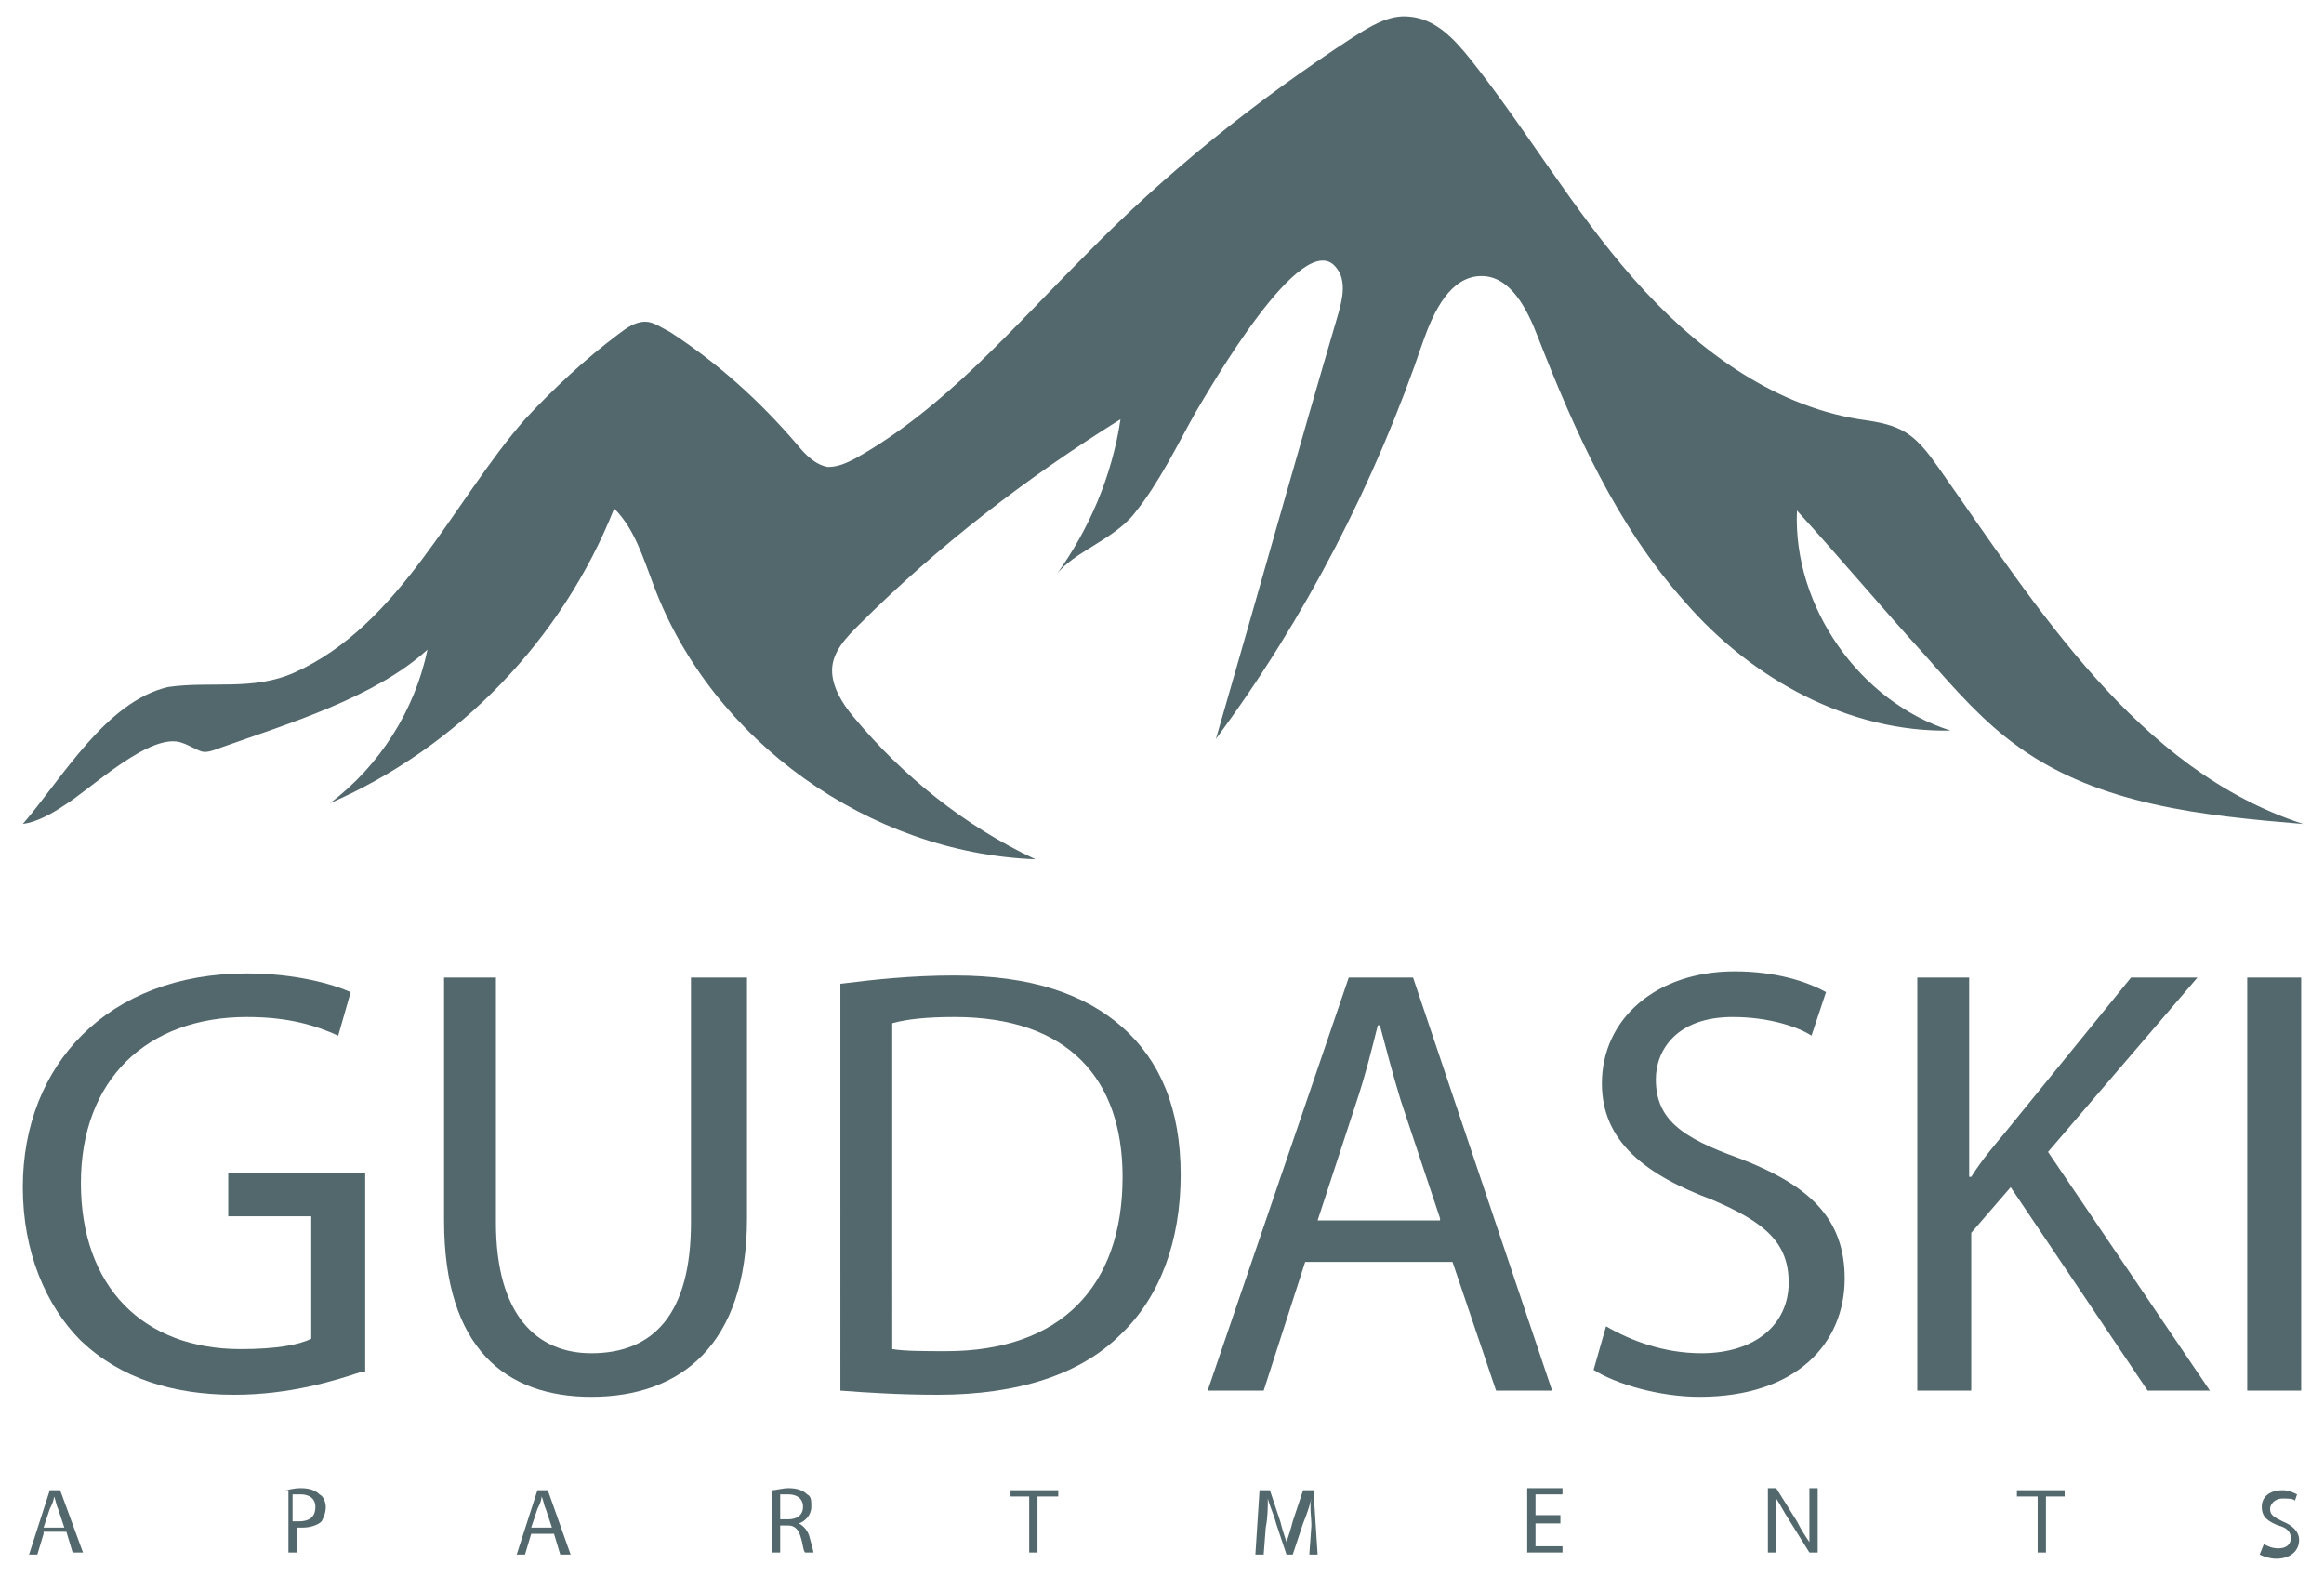 <?xml version="1.0" encoding="utf-8"?>
<!-- Generator: Adobe Illustrator 22.0.1, SVG Export Plug-In . SVG Version: 6.00 Build 0)  -->
<svg version="1.1" id="Layer_1" xmlns="http://www.w3.org/2000/svg" xmlns:xlink="http://www.w3.org/1999/xlink" x="0px" y="0px"
	 width="112px" height="76px" viewBox="0 0 112 76" style="enable-background:new 0 0 112 76;" xml:space="preserve">
<style type="text/css">
	.st0{fill:#53686D;}
</style>
<g>
	<path class="st0" d="M17.4,66.1c-1.2,0.4-3.4,1.1-6.1,1.1c-3,0-5.5-0.8-7.4-2.6c-1.7-1.7-2.8-4.3-2.8-7.4c0-5.9,4.1-10.3,10.8-10.3
		c2.3,0,4.1,0.5,5,0.9l-0.6,2.1c-1.1-0.5-2.4-0.9-4.4-0.9c-4.8,0-8,3-8,8c0,5,3,8,7.7,8c1.7,0,2.8-0.2,3.4-0.5v-5.9h-4v-2.1h6.6
		V66.1z"/>
	<path class="st0" d="M23.9,47.1v11.8c0,4.5,2,6.3,4.6,6.3c3,0,4.8-1.9,4.8-6.3V47.1H36v11.6c0,6.1-3.2,8.6-7.5,8.6
		c-4.1,0-7.1-2.3-7.1-8.5V47.1H23.9z"/>
	<path class="st0" d="M40.5,47.4c1.6-0.2,3.4-0.4,5.5-0.4c3.7,0,6.3,0.9,8.1,2.5c1.8,1.6,2.8,3.9,2.8,7.1c0,3.2-1,5.9-2.9,7.7
		c-1.9,1.9-4.9,2.9-8.8,2.9c-1.8,0-3.4-0.1-4.7-0.2V47.4z M43,65c0.6,0.1,1.6,0.1,2.6,0.1c5.5,0,8.5-3.1,8.5-8.4
		c0-4.7-2.6-7.7-8.1-7.7c-1.3,0-2.3,0.1-3,0.3V65z"/>
	<path class="st0" d="M62.9,60.8L60.9,67h-2.7L65,47.1h3.1L74.8,67h-2.7L70,60.8H62.9z M69.4,58.7L67.5,53c-0.4-1.3-0.7-2.5-1-3.6
		h-0.1c-0.3,1.2-0.6,2.4-1,3.6l-1.9,5.8H69.4z"/>
	<path class="st0" d="M77.4,63.9c1.2,0.7,2.8,1.3,4.6,1.3c2.6,0,4.2-1.4,4.2-3.4c0-1.9-1.1-2.9-3.7-4c-3.2-1.2-5.3-2.8-5.3-5.6
		c0-3.1,2.6-5.4,6.4-5.4c2,0,3.5,0.5,4.4,1l-0.7,2.1c-0.6-0.4-2-0.9-3.8-0.9c-2.7,0-3.7,1.6-3.7,3c0,1.9,1.2,2.8,4,3.8
		c3.4,1.3,5.1,2.9,5.1,5.8c0,3.1-2.3,5.7-7,5.7c-1.9,0-4-0.6-5.1-1.3L77.4,63.9z"/>
	<path class="st0" d="M92.3,47.1h2.6v9.6H95c0.5-0.8,1.1-1.5,1.6-2.1l6.1-7.5h3.2l-7.2,8.4l7.8,11.5h-3l-6.6-9.8l-1.9,2.2V67h-2.6
		V47.1z"/>
	<path class="st0" d="M110.9,47.1V67h-2.6V47.1H110.9z"/>
</g>
<path class="st0" d="M1.1,39.7c0.7-0.1,1.4-0.5,2-0.9c1.3-0.8,4.2-3.6,5.7-3c0.3,0.1,0.6,0.3,0.9,0.4c0.3,0.1,0.7-0.1,1-0.2
	c3.1-1.1,7.4-2.4,9.9-4.7c-0.6,2.9-2.3,5.6-4.7,7.4c6.2-2.7,11.2-7.9,13.7-14.2c1,1,1.4,2.4,1.9,3.7c2.8,7.5,10.4,12.9,18.4,13.2
	c-3.4-1.6-6.4-4-8.8-6.9c-0.5-0.6-1-1.4-1-2.2c0-0.9,0.7-1.6,1.3-2.2c3.8-3.8,8.1-7.1,12.6-9.9c-0.4,2.7-1.5,5.3-3.1,7.5
	c0.8-1.1,2.8-1.7,3.8-3c1.2-1.5,2-3.2,2.9-4.8c0.6-1,5.2-9.1,6.8-7c0.5,0.6,0.3,1.5,0.1,2.2c-2,6.8-3.9,13.6-5.9,20.5
	c4.3-5.8,7.7-12.4,10-19.2c0.5-1.4,1.3-3.1,2.8-3.1c1.4,0,2.2,1.6,2.7,2.9c1.8,4.6,3.8,9.1,7.1,12.8c3.2,3.7,7.9,6.3,12.8,6.2
	c-4.4-1.4-7.6-6-7.4-10.6c2.1,2.3,4.1,4.7,6.2,7c1.4,1.6,2.8,3.2,4.5,4.4c3.9,2.8,8.9,3.3,13.7,3.7c-8-2.6-12.8-10.4-17.6-17.2
	c-0.5-0.7-1-1.4-1.8-1.8c-0.6-0.3-1.3-0.4-2-0.5c-4.3-0.7-8-3.5-10.9-6.8c-2.9-3.3-5.1-7.1-7.8-10.5c-0.8-1-1.7-2-3-2.1
	c-1-0.1-1.9,0.5-2.7,1c-4.6,3-9,6.5-12.9,10.5c-3.5,3.5-6.8,7.4-11.1,9.8c-0.4,0.2-0.8,0.4-1.3,0.4c-0.6-0.1-1.1-0.6-1.5-1.1
	c-1.8-2.1-3.8-3.9-6.1-5.4c-0.4-0.2-0.8-0.5-1.2-0.5c-0.5,0-0.9,0.3-1.3,0.6c-1.6,1.2-3.1,2.6-4.5,4.1c-3.5,4-6,9.9-11.1,12.2
	c-2,0.9-4,0.4-6.1,0.7C5.1,33.8,3,37.5,1.1,39.7z"/>
<g>
	<path class="st0" d="M2.1,73.9l-0.3,1H1.4l1-3.1h0.5L4,74.8H3.5l-0.3-1H2.1z M3.1,73.6l-0.3-0.9c-0.1-0.2-0.1-0.4-0.2-0.6h0
		c0,0.2-0.1,0.4-0.2,0.6l-0.3,0.9H3.1z"/>
	<path class="st0" d="M13.7,71.8c0.2,0,0.4-0.1,0.8-0.1c0.4,0,0.7,0.1,0.9,0.3c0.2,0.1,0.3,0.4,0.3,0.6c0,0.3-0.1,0.5-0.2,0.7
		c-0.2,0.2-0.6,0.3-0.9,0.3c-0.1,0-0.2,0-0.3,0v1.2h-0.4V71.8z M14.1,73.3c0.1,0,0.2,0,0.3,0c0.5,0,0.8-0.2,0.8-0.7
		c0-0.4-0.3-0.6-0.7-0.6c-0.2,0-0.3,0-0.4,0V73.3z"/>
	<path class="st0" d="M25.6,73.9l-0.3,1h-0.4l1-3.1h0.5l1.1,3.1H27l-0.3-1H25.6z M26.6,73.6l-0.3-0.9c-0.1-0.2-0.1-0.4-0.2-0.6h0
		c0,0.2-0.1,0.4-0.2,0.6l-0.3,0.9H26.6z"/>
	<path class="st0" d="M37.2,71.8c0.2,0,0.5-0.1,0.8-0.1c0.4,0,0.7,0.1,0.9,0.3c0.2,0.1,0.2,0.3,0.2,0.6c0,0.4-0.3,0.7-0.6,0.8v0
		c0.2,0.1,0.4,0.3,0.5,0.6c0.1,0.4,0.2,0.7,0.2,0.8h-0.4c-0.1-0.1-0.1-0.4-0.2-0.7c-0.1-0.4-0.3-0.6-0.6-0.6h-0.4v1.3h-0.4V71.8z
		 M37.6,73.2H38c0.4,0,0.7-0.2,0.7-0.6c0-0.4-0.3-0.6-0.7-0.6c-0.2,0-0.3,0-0.4,0V73.2z"/>
	<path class="st0" d="M49.6,72.1h-0.9v-0.3H51v0.3H50v2.7h-0.4V72.1z"/>
	<path class="st0" d="M63.2,73.5c0-0.4-0.1-0.9,0-1.3h0c-0.1,0.4-0.2,0.7-0.4,1.2l-0.5,1.5H62l-0.5-1.5c-0.1-0.4-0.3-0.8-0.4-1.2h0
		c0,0.4,0,0.9-0.1,1.4l-0.1,1.3h-0.4l0.2-3.1h0.5l0.5,1.5c0.1,0.4,0.2,0.7,0.3,1h0c0.1-0.3,0.2-0.6,0.3-1l0.5-1.5h0.5l0.2,3.1h-0.4
		L63.2,73.5z"/>
	<path class="st0" d="M75.2,73.4H74v1.1h1.3v0.3h-1.7v-3.1h1.7v0.3H74v1h1.2V73.4z"/>
	<path class="st0" d="M85.2,74.8v-3.1h0.4l1,1.6c0.2,0.4,0.4,0.7,0.6,1l0,0c0-0.4,0-0.8,0-1.3v-1.3h0.4v3.1h-0.4l-1-1.6
		c-0.2-0.3-0.4-0.7-0.6-1l0,0c0,0.4,0,0.8,0,1.3v1.3H85.2z"/>
	<path class="st0" d="M98.1,72.1h-0.9v-0.3h2.3v0.3h-0.9v2.7h-0.4V72.1z"/>
	<path class="st0" d="M109.1,74.4c0.2,0.1,0.4,0.2,0.7,0.2c0.4,0,0.6-0.2,0.6-0.5c0-0.3-0.2-0.5-0.6-0.6c-0.5-0.2-0.8-0.4-0.8-0.9
		c0-0.5,0.4-0.8,1-0.8c0.3,0,0.5,0.1,0.7,0.2l-0.1,0.3c-0.1-0.1-0.3-0.1-0.6-0.1c-0.4,0-0.6,0.3-0.6,0.5c0,0.3,0.2,0.4,0.6,0.6
		c0.5,0.2,0.8,0.5,0.8,0.9c0,0.5-0.4,0.9-1.1,0.9c-0.3,0-0.6-0.1-0.8-0.2L109.1,74.4z"/>
</g>
</svg>
